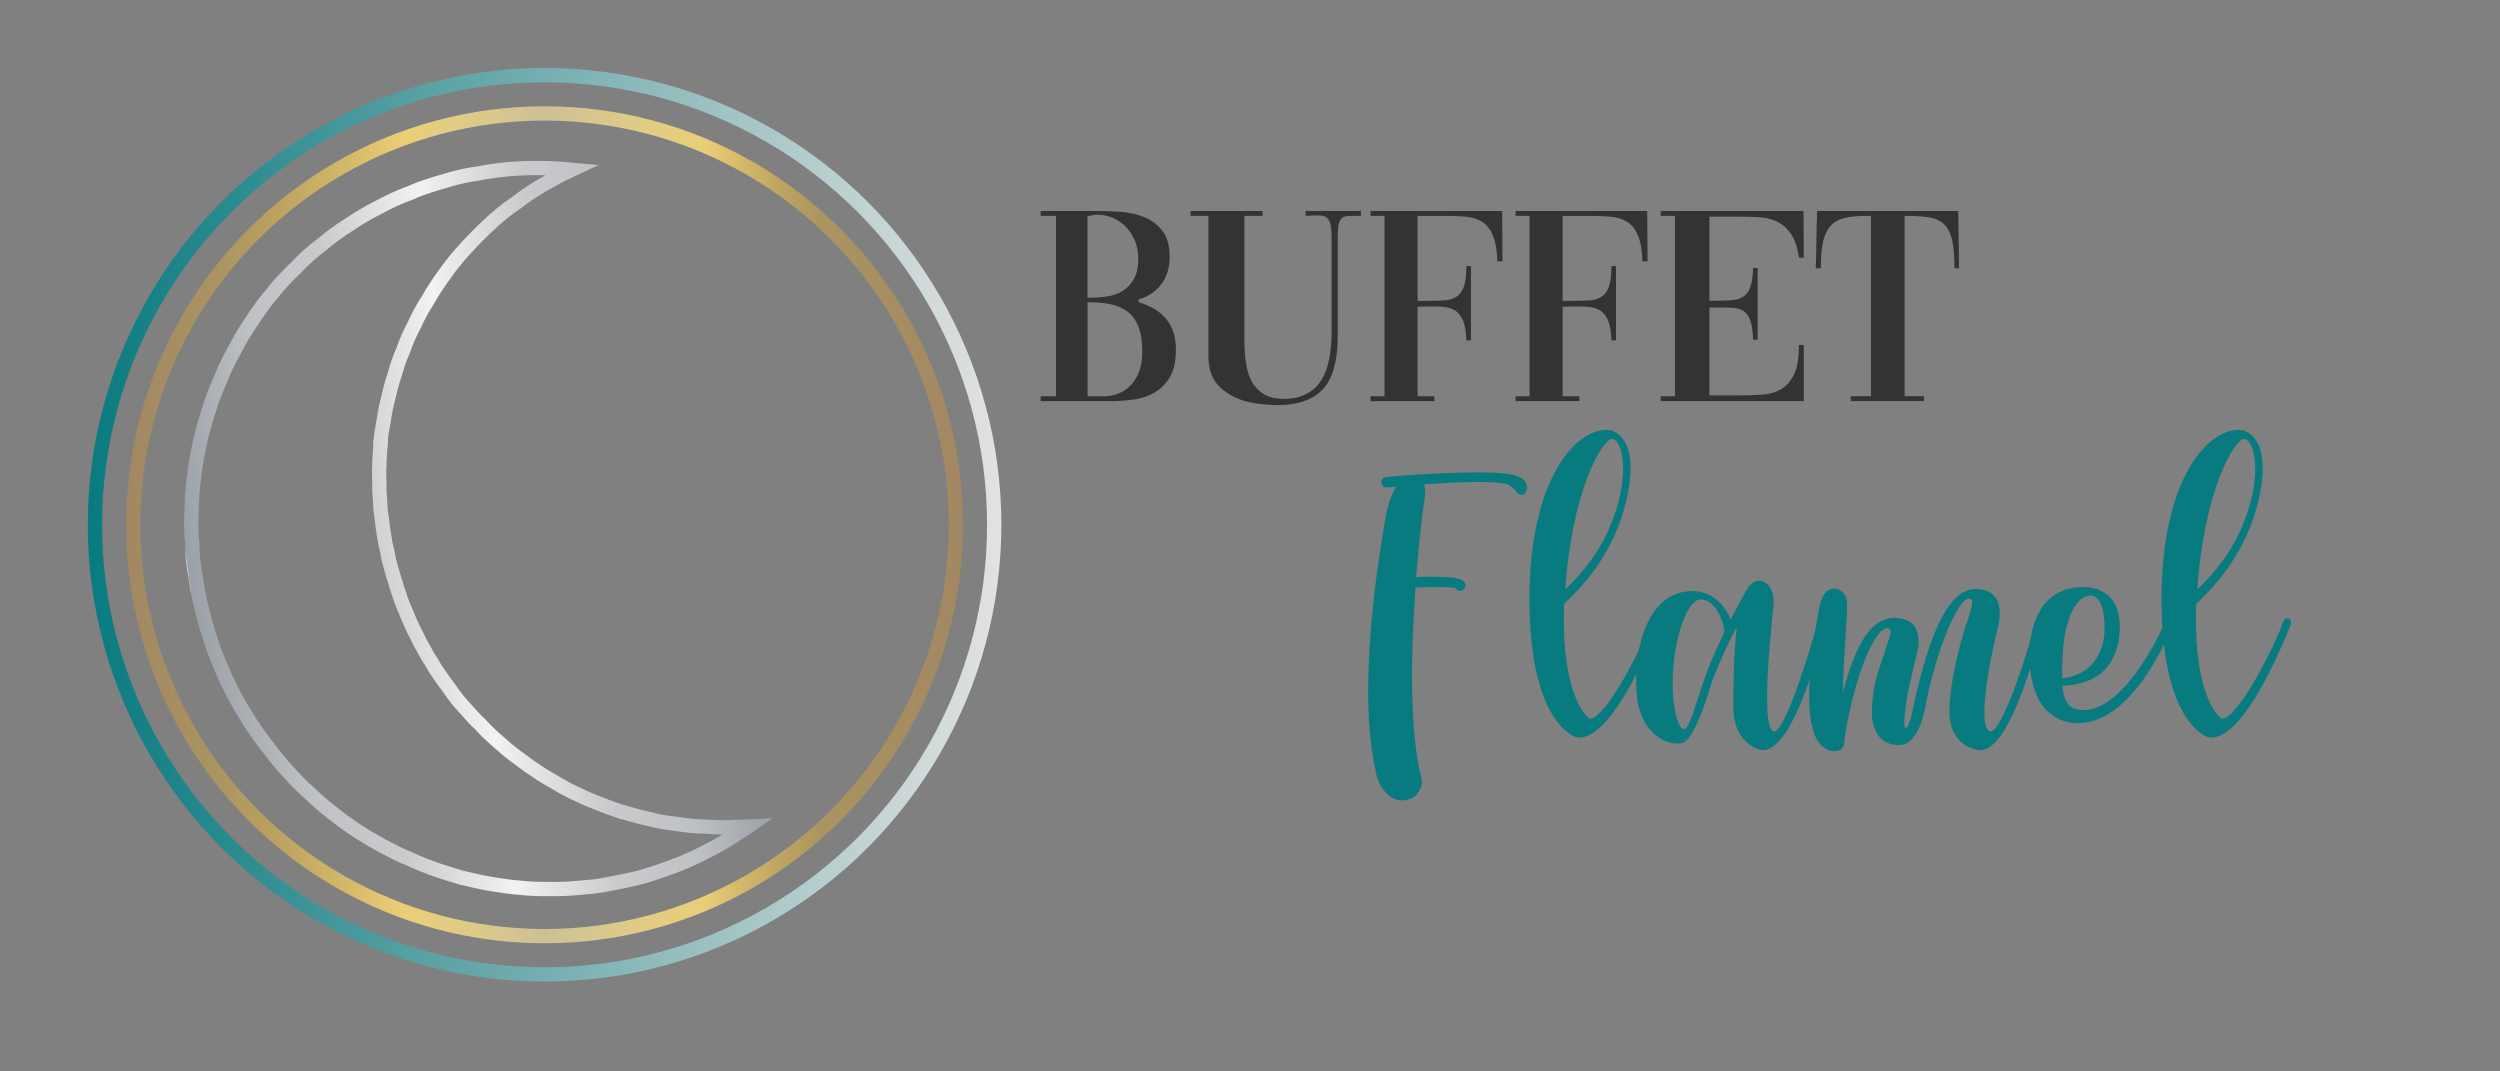 <?xml version="1.0" encoding="utf-8"?>
<!-- Generator: Adobe Illustrator 24.0.1, SVG Export Plug-In . SVG Version: 6.00 Build 0)  -->
<svg version="1.1" id="Camada_1" xmlns="http://www.w3.org/2000/svg" xmlns:xlink="http://www.w3.org/1999/xlink" x="0px" y="0px"
	 viewBox="0 0 350 150" style="enable-background:new 0 0 350 150;" xml:space="preserve">
<rect x="0" y="0" width="350" height="150" fill="#808080" stroke="none"/>
<style type="text/css">
	.st0{fill:#333333;}
	.st1{fill:#087B80;}
	.st2{fill:none;stroke:url(#SVGID_1_);stroke-width:2;stroke-miterlimit:10;}
	.st3{fill:none;stroke:url(#SVGID_2_);stroke-width:2;stroke-miterlimit:10;}
	.st4{fill:none;stroke:url(#SVGID_3_);stroke-width:2;stroke-miterlimit:10;}
</style>
<g>
	<g>
		<path class="st0" d="M145.68,29.54h8.02c0.98,0,2.06,0.04,3.23,0.12c1.17,0.08,2.26,0.33,3.27,0.74c1.01,0.41,1.86,1.05,2.53,1.92
			c0.68,0.86,1.02,2.08,1.02,3.65c0,1.57-0.41,2.87-1.22,3.89c-0.81,1.02-1.85,1.71-3.13,2.05v0.4c0.72,0.21,1.4,0.49,2.03,0.84
			c0.64,0.35,1.2,0.79,1.68,1.32c0.48,0.53,0.85,1.16,1.12,1.9c0.27,0.73,0.4,1.59,0.4,2.57c0,1.6-0.28,2.87-0.84,3.83
			s-1.28,1.69-2.15,2.19c-0.88,0.51-1.86,0.83-2.95,0.98c-1.09,0.15-2.15,0.22-3.19,0.22h-9.81v-0.68h2.15V30.22h-2.15V29.54z
			 M152.26,41.67h0.56c0.74,0,1.5-0.06,2.27-0.18c0.77-0.12,1.48-0.38,2.11-0.78c0.64-0.4,1.16-0.96,1.56-1.68
			c0.4-0.72,0.6-1.68,0.6-2.87c0-0.93-0.17-1.78-0.5-2.53c-0.33-0.76-0.76-1.4-1.3-1.93c-0.53-0.53-1.14-0.94-1.82-1.22
			s-1.38-0.42-2.09-0.42c-0.21,0-0.43,0.02-0.66,0.06s-0.47,0.09-0.74,0.14V41.67z M152.26,55.48h2.19c1.62,0,2.94-0.55,3.95-1.66
			c1.01-1.1,1.52-2.64,1.52-4.61c0-1.46-0.19-2.65-0.56-3.55c-0.37-0.9-0.9-1.6-1.58-2.09c-0.68-0.49-1.48-0.82-2.41-1
			c-0.93-0.17-1.97-0.26-3.11-0.26V55.48z"/>
		<path class="st0" d="M190.52,30.22h-0.64c-0.53,0-0.96,0.01-1.3,0.04c-0.33,0.03-0.6,0.14-0.8,0.34c-0.2,0.2-0.33,0.53-0.4,0.98
			c-0.07,0.45-0.1,1.09-0.1,1.92v13.6c0,3.46-0.7,5.92-2.09,7.4s-3.49,2.21-6.28,2.21c-0.88,0-1.84-0.07-2.89-0.2
			c-1.05-0.13-2.05-0.4-2.99-0.82c-0.94-0.41-1.77-0.99-2.47-1.74c-0.71-0.74-1.14-1.73-1.3-2.95c-0.05-0.29-0.08-0.66-0.08-1.12
			c0-0.45,0-0.94,0-1.48V30.22h-2.51v-0.68h10.09v0.68h-2.55v17.2c0,1.22,0.07,2.35,0.22,3.37c0.15,1.02,0.42,1.91,0.84,2.65
			c0.41,0.75,0.98,1.33,1.7,1.76c0.72,0.43,1.64,0.64,2.75,0.64c1.22,0,2.27-0.22,3.13-0.66s1.56-1.06,2.08-1.88
			c0.52-0.81,0.9-1.8,1.14-2.95c0.24-1.16,0.36-2.44,0.36-3.85V33.49c0-0.85-0.05-1.5-0.14-1.95c-0.09-0.45-0.25-0.78-0.46-1
			c-0.21-0.21-0.49-0.33-0.84-0.36c-0.35-0.03-0.77-0.03-1.28,0c-0.13,0-0.27,0.01-0.42,0.02c-0.15,0.01-0.31,0.02-0.5,0.02v-0.68
			h7.74V30.22z"/>
		<path class="st0" d="M210.35,36.59h-0.72c-0.05-1.57-0.27-2.79-0.64-3.66c-0.37-0.87-0.88-1.5-1.54-1.9
			c-0.65-0.4-1.42-0.63-2.31-0.7c-0.89-0.07-1.87-0.1-2.93-0.1h-3.75v11.89h1.32c0.9,0,1.7-0.02,2.39-0.06
			c0.69-0.04,1.27-0.21,1.74-0.52c0.47-0.31,0.81-0.78,1.04-1.44c0.23-0.65,0.34-1.6,0.34-2.85h0.64v10.41h-0.64
			c-0.03-1.04-0.15-1.87-0.36-2.49s-0.51-1.1-0.88-1.44c-0.37-0.33-0.81-0.55-1.32-0.66c-0.5-0.11-1.08-0.16-1.71-0.16h-1.12
			c-0.21,0-0.45,0.01-0.72,0.02c-0.27,0.01-0.5,0.02-0.72,0.02v12.53h2.35v0.68h-8.94v-0.68h1.96V30.22h-1.96v-0.68h18.43
			L210.35,36.59z"/>
		<path class="st0" d="M230.66,36.59h-0.72c-0.05-1.57-0.27-2.79-0.64-3.66c-0.37-0.87-0.88-1.5-1.54-1.9
			c-0.65-0.4-1.42-0.63-2.31-0.7c-0.89-0.07-1.87-0.1-2.93-0.1h-3.75v11.89h1.32c0.9,0,1.7-0.02,2.39-0.06
			c0.69-0.04,1.27-0.21,1.74-0.52c0.47-0.31,0.81-0.78,1.04-1.44c0.23-0.65,0.34-1.6,0.34-2.85h0.64v10.41h-0.64
			c-0.03-1.04-0.15-1.87-0.36-2.49s-0.51-1.1-0.88-1.44c-0.37-0.33-0.81-0.55-1.32-0.66c-0.5-0.11-1.08-0.16-1.71-0.16h-1.12
			c-0.21,0-0.45,0.01-0.72,0.02c-0.27,0.01-0.5,0.02-0.72,0.02v12.53h2.35v0.68h-8.94v-0.68h1.96V30.22h-1.96v-0.68h18.43
			L230.66,36.59z"/>
		<path class="st0" d="M239.32,55.36h3.87c1.22,0,2.36-0.03,3.41-0.1c1.05-0.07,1.96-0.32,2.73-0.76s1.38-1.14,1.84-2.09
			c0.45-0.96,0.68-2.33,0.68-4.11h0.68v7.86h-20.03v-0.68h2V30.22h-2v-0.68h19.99l0.04,6.54h-0.68c-0.21-1.46-0.59-2.59-1.14-3.37
			c-0.55-0.78-1.21-1.36-2-1.72c-0.79-0.36-1.68-0.56-2.67-0.6c-1-0.04-2.07-0.06-3.21-0.06h-3.51v11.77h1.04
			c0.82,0,1.55-0.03,2.17-0.08c0.62-0.05,1.15-0.23,1.58-0.52c0.43-0.29,0.75-0.75,0.96-1.38s0.33-1.5,0.36-2.61h0.64v10.05h-0.64
			c-0.03-1.01-0.13-1.82-0.3-2.41c-0.17-0.6-0.42-1.05-0.74-1.36c-0.32-0.31-0.71-0.5-1.16-0.6c-0.45-0.09-0.97-0.14-1.56-0.14
			h-2.35V55.36z"/>
		<path class="st0" d="M261.94,30.22h-0.56c-1.28,0-2.33,0.1-3.15,0.3c-0.82,0.2-1.48,0.57-1.97,1.12
			c-0.49,0.55-0.84,1.29-1.04,2.23c-0.2,0.94-0.3,2.17-0.3,3.69h-0.72c0.05-1.38,0.09-2.73,0.1-4.03c0.01-1.3,0.05-2.63,0.1-3.99
			h19.75c0.03,1.36,0.05,2.69,0.06,3.99c0.01,1.3,0.03,2.65,0.06,4.03h-0.64c0-1.62-0.11-2.92-0.32-3.89
			c-0.21-0.97-0.58-1.72-1.1-2.23c-0.52-0.52-1.22-0.85-2.11-1c-0.89-0.15-2.04-0.22-3.45-0.22v25.25h2.71v0.68H259.1v-0.68h2.83
			V30.22z"/>
	</g>
	<g>
		<path class="st1" d="M194.02,72.22c0,0,0.4-2.47,1.44-4.07c-0.8,0.08-1.28,0.08-1.28,0.08h-0.08c-0.4,0-0.64-0.24-0.72-0.64
			c-0.08-0.4,0.24-0.72,0.64-0.8c0.48-0.08,11.73-1.04,16.76-0.48c0,0,3.43,0.16,2.95,2.31c0,0-0.16,0.8-0.88,0.64
			c-0.64-0.16-0.88-1.36-2.39-1.6c-2.71-0.4-7.42-0.08-11.09,0.16c0.16,0.48,0.24,1.12,0.08,2.07c-0.24,1.2-0.72,5.43-1.2,10.93
			c0.56-0.08,1.04-0.08,1.6-0.08c3.99,0,4.95,0.24,5.27,0.96c0.16,0.4-0.08,0.8-0.4,0.96c-0.08,0-0.24,0.08-0.32,0.08
			c-0.24,0-0.48-0.16-0.56-0.4c-0.16-0.08-1.04-0.16-4.23-0.16c-0.48,0-0.96,0.08-1.44,0.08c-0.64,8.78-0.88,19.95,0.8,26.57
			c0.16,0.64,0.08,1.28-0.24,1.84c-0.32,0.56-0.88,1.2-2,1.36c-2.31,0.32-3.75-2.08-4.07-3.75
			C192.34,106.61,189.63,97.19,194.02,72.22z"/>
		<path class="st1" d="M225.53,60.25c0,0,4.71,0.8,1.83,11.09c-1.83,6.54-6.06,11.09-8.38,13.17c-0.48,13.64,3.59,16.12,3.59,16.12
			c2.31,0,7.5-10.45,8.46-13.25c0.16-0.64,0.48-0.88,0.8-0.8c0.32,0.08,0.48,0.24,0.4,0.8c0,0-6.46,17.08-11.65,15.8
			c0,0-6.46-1.84-6.46-19.31C214.12,66.31,221.22,59.45,225.53,60.25z M226.25,71.42c1.92-5.98,0.64-10.05-0.56-9.97
			c-1.44,0.08-5.67,7.5-6.54,21.06C223.38,78.44,225.13,74.85,226.25,71.42z"/>
		<path class="st1" d="M236.7,82.75c0,0,3.83-0.4,5.58,3.99c1.04-1.92,1.84-3.43,2-3.75c0.56-1.12,1.28-1.76,2.15-1.68
			c0,0,2.23,0.08,1.83,3.91c-0.48,4.23-1.68,16.6,0,17.15c1.68,0.56,5.67-13.17,6.14-15c0.16-0.64,0.48-0.88,0.8-0.8
			c0.32,0.08,0.48,0.24,0.4,0.8c0,0-4.39,19.07-9.33,17.55c0,0-3.59-0.88-3.59-5.82c0-2.55,0-7.42,0.48-11.33
			c-0.96,1.75-2.23,4.39-3.51,7.74c0,0-2.31,8.3-4.23,8.54c-1.68,0.24-4.63-0.64-5.9-4.71C228.33,95.36,228.96,83.07,236.7,82.75z
			 M235.83,102.06c0.8-0.32,1.44-3.27,3.19-8.14c0.64-1.76,1.6-3.67,2.39-5.43c-0.32-3.03-2.08-4.71-3.43-4.55
			c-1.75,0.16-3.51,5.11-3.75,10.13C233.91,99.19,235.11,102.38,235.83,102.06z"/>
		<path class="st1" d="M254.74,84.91c0.48-2.39,1.67-2.47,1.67-2.47s1.92-0.32,2.15,1.83c0.16,1.36-0.48,7.5-0.56,12.69
			c1.92-7.26,4.39-11.57,8.7-10.21c3.03,0.96,1.52,5.35,1.52,5.35c-0.64,2.71-1.28,5.19-1.44,7.02c0,0-0.4,2.71,0,2.79
			c0.56,0.08,1.12-3.19,1.12-3.19c2.23-9.89,5.11-17.79,10.13-16.04c3.03,1.04,1.6,5.43,1.6,5.43c-1.36,5.5-2.71,13.72-1.04,14.28
			c1.68,0.56,5.98-13.17,6.22-15c0.08-0.64,0.48-0.8,0.8-0.8c0.24,0,0.48,0.24,0.32,0.8c0,0-4.31,19.07-9.26,17.55
			c0,0-3.83-0.48-3.75-5.51c0.08-4.47,1.75-10.45,2.71-13.08c0,0,0.72-2.15,0.4-2.39c-1.44-1.36-4.87,6.46-6.54,15.24
			c0,0-0.8,5.03-3.51,5.11c-4.15,0.08-3.91-4.55-3.91-4.55c0-4.55,1.52-7.18,2.08-9.42c0,0,0.8-1.99,0.48-2.23
			c-1.68-1.28-4.87,5.74-6.38,15.16c0,0.64-0.08,1.44-0.56,1.68c-1.68,0.8-2.95-0.88-2.95-0.88
			C251.71,100.54,254.26,87.14,254.74,84.91z"/>
		<path class="st1" d="M291.28,82.19c0,0,4.87-0.56,5.43,4.55c0,0,1.28,9.02-7.98,9.25c0.16,1.76,0.64,2.79,1.6,3.19
			c6.06,2.08,12.05-10.21,12.69-11.97c0.24-0.64,0.64-0.8,0.96-0.72c0.24,0.08,0.4,0.32,0.24,0.88c0,0-5.59,15.08-14.36,13.8
			c-2.47-0.48-4.63-2.07-5.43-6.14C283.62,91.13,283.94,82.51,291.28,82.19z M288.73,94.96c6.06-0.72,5.9-6.7,5.9-6.7
			c0.08-2.63-0.48-4.87-1.99-4.87c-1.83,0-3.51,2.95-3.83,7.74C288.73,92.65,288.65,93.92,288.73,94.96z"/>
		<path class="st1" d="M314.02,60.25c0,0,4.71,0.8,1.83,11.09c-1.83,6.54-6.06,11.09-8.38,13.17c-0.48,13.64,3.59,16.12,3.59,16.12
			c2.31,0,7.5-10.45,8.46-13.25c0.16-0.64,0.48-0.88,0.8-0.8c0.32,0.08,0.48,0.24,0.4,0.8c0,0-6.46,17.08-11.65,15.8
			c0,0-6.46-1.84-6.46-19.31C302.61,66.31,309.71,59.45,314.02,60.25z M314.74,71.42c1.92-5.98,0.64-10.05-0.56-9.97
			c-1.44,0.08-5.67,7.5-6.54,21.06C311.87,78.44,313.62,74.85,314.74,71.42z"/>
	</g>
</g>
<g>
	<linearGradient id="SVGID_1_" gradientUnits="userSpaceOnUse" x1="12.283" y1="73.473" x2="140.188" y2="73.473">
		<stop  offset="0" style="stop-color:#087B80"/>
		<stop  offset="1" style="stop-color:#E2E2E1"/>
	</linearGradient>
	<circle class="st2" cx="76.24" cy="73.47" r="62.95"/>
	
		<linearGradient id="SVGID_2_" gradientUnits="userSpaceOnUse" x1="18.974" y1="72.048" x2="95.46" y2="72.048" gradientTransform="matrix(0.991 -0.135 0.135 0.991 -2.201 12.008)">
		<stop  offset="0" style="stop-color:#FFFFFF"/>
		<stop  offset="2.283105e-03" style="stop-color:#9BA1A8"/>
		<stop  offset="0.179" style="stop-color:#BFC2C5"/>
		<stop  offset="0.322" style="stop-color:#CCC9CD"/>
		<stop  offset="0.514" style="stop-color:#F2F2F2"/>
		<stop  offset="0.706" style="stop-color:#CCC9CD"/>
		<stop  offset="0.85" style="stop-color:#BFC2C5"/>
		<stop  offset="1" style="stop-color:#9BA1A8"/>
	</linearGradient>
	<path class="st3" d="M104.74,115.71c-0.35,0.24-0.7,0.48-1.06,0.72c-1.1,0.73-2.21,1.41-3.38,2.05c-1.16,0.64-2.33,1.23-3.56,1.78
		c-1.04,0.48-2.14,0.92-3.24,1.31c-0.18,0.07-0.32,0.14-0.51,0.17c-1.24,0.46-2.53,0.87-3.78,1.19c-1.3,0.32-2.66,0.6-3.93,0.82
		c-1.12,0.25-2.3,0.41-3.45,0.47c-1.52,0.16-3.04,0.27-4.58,0.24c-1.54,0.02-3.08-0.01-4.59-0.19c-1.17-0.08-2.3-0.26-3.47-0.44
		c-1.52-0.23-3.06-0.59-4.6-0.96c-1.1-0.33-2.21-0.66-3.32-1.04c-1.31-0.45-2.58-0.95-3.86-1.54c-1.27-0.5-2.51-1.15-3.76-1.8
		c-1.2-0.65-2.4-1.36-3.56-2.11c-1.16-0.76-2.34-1.6-3.41-2.47c-1.13-0.86-2.21-1.77-3.21-2.74c-1.09-0.96-2.1-1.97-3.01-3
		c-1.01-1.06-1.93-2.19-2.76-3.33c-0.92-1.12-1.76-2.31-2.55-3.5c-0.79-1.24-1.54-2.48-2.25-3.78c-0.65-1.26-1.31-2.56-1.88-3.93
		c-0.36-0.91-0.78-1.82-1.09-2.74c-0.16-0.46-0.32-0.97-0.48-1.42c-0.48-1.42-0.87-2.86-1.21-4.31c-0.4-1.48-0.64-2.94-0.85-4.45
		c-0.3-1.5-0.46-3.01-0.47-4.5c-0.17-1.56-0.18-3.1-0.11-4.65c0.03-1.54,0.15-3.1,0.33-4.61c0.17-1.56,0.44-3.09,0.76-4.62
		c0.32-1.53,0.74-3.03,1.21-4.49c0.47-1.51,0.98-3.02,1.65-4.46c0.57-1.47,1.24-2.91,2.05-4.32c0.72-1.4,1.54-2.81,2.46-4.14
		c0.88-1.32,1.8-2.65,2.84-3.85c1.03-1.29,2.16-2.51,3.31-3.58c1.13-1.21,2.33-2.29,3.6-3.23c1.25-1.04,2.52-1.98,3.89-2.84
		c1.32-0.9,2.75-1.72,4.19-2.45c1.43-0.77,2.88-1.45,4.44-2c0.36-0.19,0.77-0.35,1.18-0.5c1.15-0.4,2.25-0.79,3.41-1.09
		c1.57-0.5,3.1-0.86,4.71-1.08c1.59-0.31,3.15-0.53,4.77-0.65c1.76-0.14,3.59-0.15,5.32-0.1c1.06,0.05,2.08,0.1,3.1,0.2
		c-1.04,0.48-2.03,1-3.01,1.56c-1.7,0.91-3.25,1.93-4.77,3.1c-1.37,0.91-2.62,1.94-3.81,3.07c-1.15,1.07-2.25,2.18-3.3,3.34
		c-1,1.1-2,2.29-2.84,3.51c-0.85,1.17-1.65,2.34-2.35,3.59c-0.76,1.16-1.41,2.36-1.96,3.59c-0.61,1.14-1.13,2.32-1.54,3.53
		c-0.52,1.13-0.89,2.29-1.21,3.44c-0.38,1.11-0.66,2.21-0.9,3.3c-0.29,1.05-0.48,2.09-0.63,3.16c-0.2,0.99-0.36,1.97-0.46,3L53.3,62
		c-0.07,0.92-0.17,1.95-0.18,2.91c-0.07,0.92-0.04,1.83-0.01,2.74c-0.03,0.82,0.04,1.68,0.11,2.53c0.02,0.82,0.08,1.62,0.24,2.47
		c0.06,0.81,0.17,1.56,0.32,2.36c0.1,0.76,0.25,1.5,0.45,2.25c0.1,0.71,0.29,1.45,0.49,2.15c0.19,0.7,0.38,1.39,0.62,2.08
		c0.18,0.65,0.38,1.34,0.65,1.98c0.02,0.14,0.03,0.24,0.1,0.37c0.22,0.55,0.39,1.1,0.65,1.59c0.23,0.64,0.51,1.28,0.78,1.86
		c0.28,0.63,0.55,1.22,0.87,1.8c0.28,0.64,0.61,1.26,0.97,1.84c0.33,0.63,0.65,1.21,1.06,1.78c0.33,0.63,0.69,1.2,1.11,1.77
		c0.37,0.58,0.78,1.14,1.24,1.71c0.42,0.62,0.84,1.23,1.3,1.79c0.46,0.56,0.97,1.12,1.48,1.67c0.52,0.6,1.02,1.16,1.63,1.7
		c0.52,0.6,1.12,1.19,1.73,1.74c0.44,0.42,0.93,0.83,1.42,1.25c0.82,0.75,1.74,1.45,2.64,2.09c0.59,0.45,1.18,0.9,1.81,1.29
		c0.96,0.69,2.01,1.31,3.05,1.89c1.1,0.67,2.19,1.24,3.36,1.75c0.83,0.42,1.69,0.78,2.55,1.09c1.12,0.47,2.23,0.85,3.34,1.23
		l0.05-0.01c1.2,0.36,2.35,0.69,3.59,0.95c1.3,0.35,2.63,0.6,3.94,0.71c1.38,0.24,2.79,0.39,4.19,0.39c1.46,0.14,2.9,0.13,4.38,0.03
		C103.74,115.8,104.26,115.73,104.74,115.71z"/>
	<linearGradient id="SVGID_3_" gradientUnits="userSpaceOnUse" x1="17.644" y1="73.473" x2="134.827" y2="73.473">
		<stop  offset="0" style="stop-color:#C48E45;stop-opacity:0.5"/>
		<stop  offset="0.111" style="stop-color:#D5A940;stop-opacity:0.5"/>
		<stop  offset="0.331" style="stop-color:#EACE76"/>
		<stop  offset="0.5" style="stop-color:#FFEBA0;stop-opacity:0.6"/>
		<stop  offset="0.692" style="stop-color:#EACE76"/>
		<stop  offset="0.833" style="stop-color:#D5A940;stop-opacity:0.5"/>
		<stop  offset="1" style="stop-color:#C48E45;stop-opacity:0.5"/>
	</linearGradient>
	<circle class="st4" cx="76.24" cy="73.47" r="57.59"/>
</g>
</svg>
